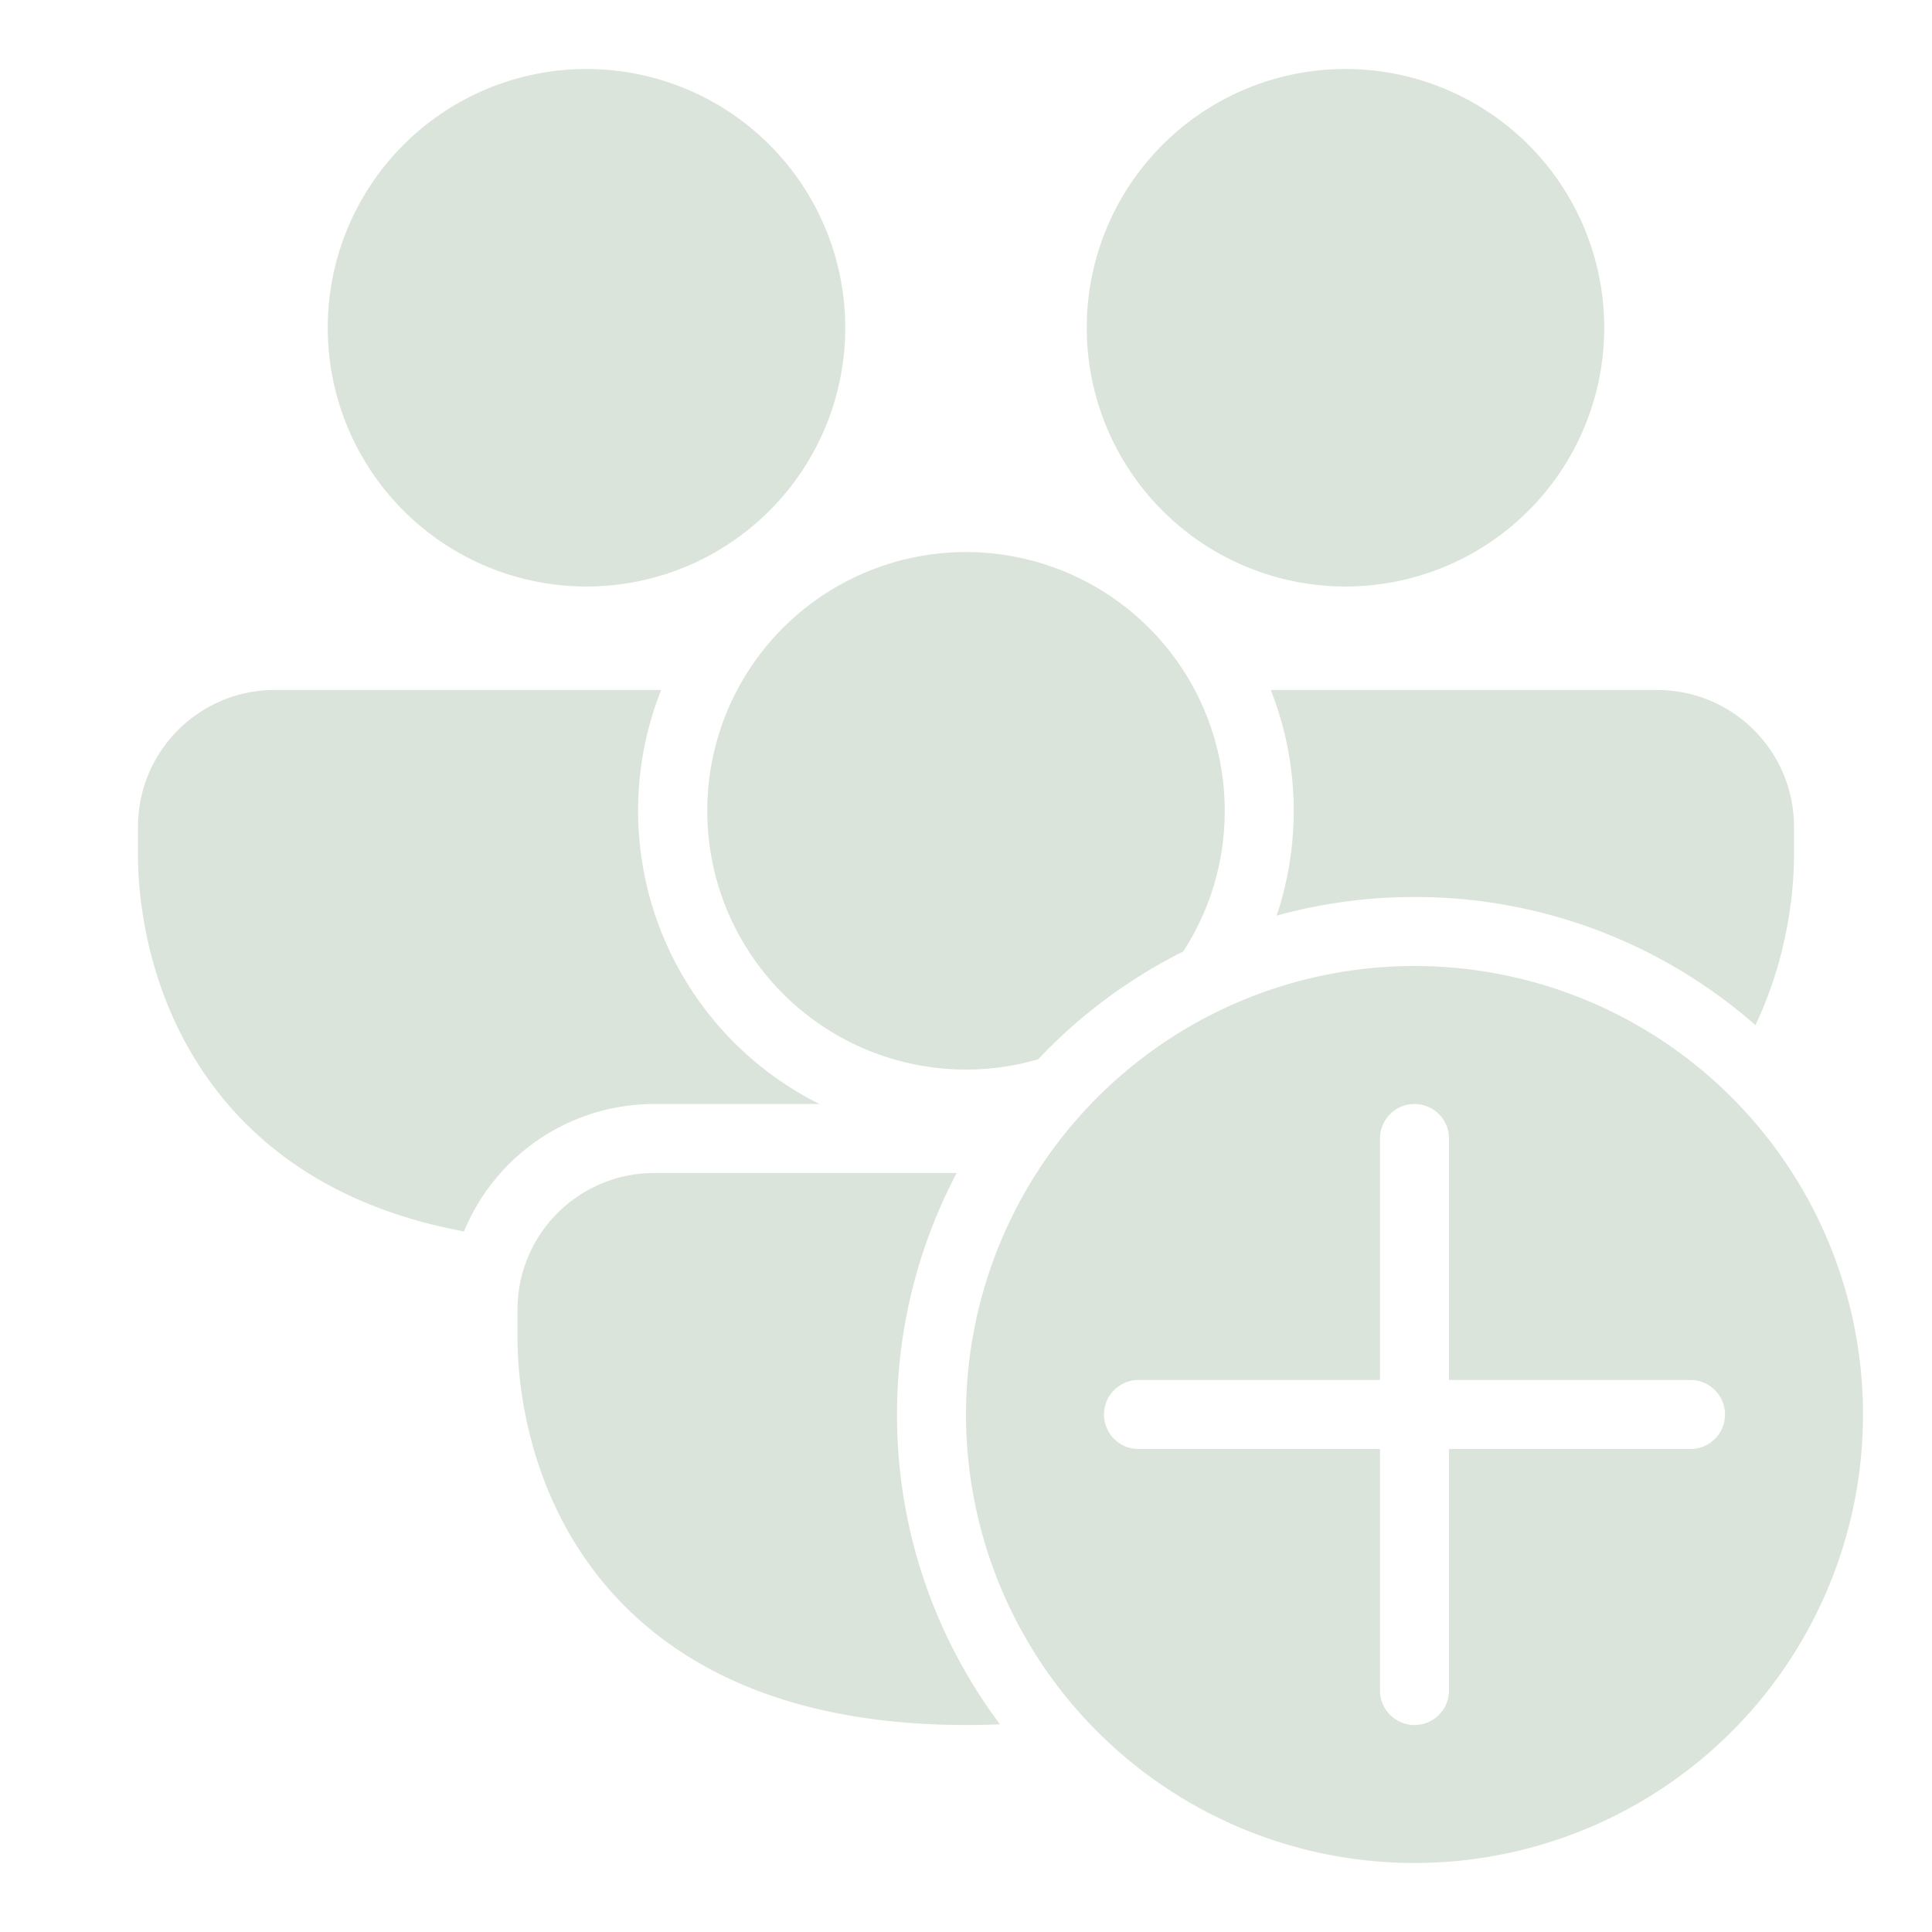 <svg xmlns="http://www.w3.org/2000/svg" width="1.2em" height="1.2em" viewBox="0 0 28 28"><path fill="#dbe4db" d="M8.5 8.5a3.75 3.75 0 1 0 0-7.5a3.75 3.75 0 0 0 0 7.5M2 11.982C2 10.887 2.887 10 3.982 10h5.6a4.75 4.75 0 0 0 2.294 6H9.483a2.98 2.98 0 0 0-2.758 1.847c-2.005-.371-3.207-1.372-3.894-2.49C2 14.01 2 12.618 2 12.378zm15.75-.232c0 .752-.221 1.452-.602 2.04a7.5 7.5 0 0 0-2.102 1.562a3.75 3.75 0 1 1 2.704-3.602M9.482 17h4.383A7.5 7.5 0 0 0 13 20.5c0 1.684.555 3.238 1.492 4.49q-.24.01-.492.01c-3.106 0-4.8-1.228-5.67-2.642c-.83-1.349-.83-2.74-.83-2.981v-.395C7.5 17.887 8.387 17 9.482 17M26 12.377c0 .21 0 1.305-.559 2.48A7.47 7.47 0 0 0 20.5 13c-.692 0-1.362.094-1.998.27a4.78 4.78 0 0 0-.085-3.27h5.6c1.096 0 1.983.887 1.983 1.982zM23.25 4.75a3.75 3.75 0 1 1-7.5 0a3.75 3.75 0 0 1 7.5 0M27 20.5a6.5 6.5 0 1 1-13 0a6.5 6.5 0 0 1 13 0m-6-4a.5.5 0 0 0-1 0V20h-3.5a.5.5 0 0 0 0 1H20v3.5a.5.5 0 0 0 1 0V21h3.5a.5.5 0 0 0 0-1H21z"/></svg>